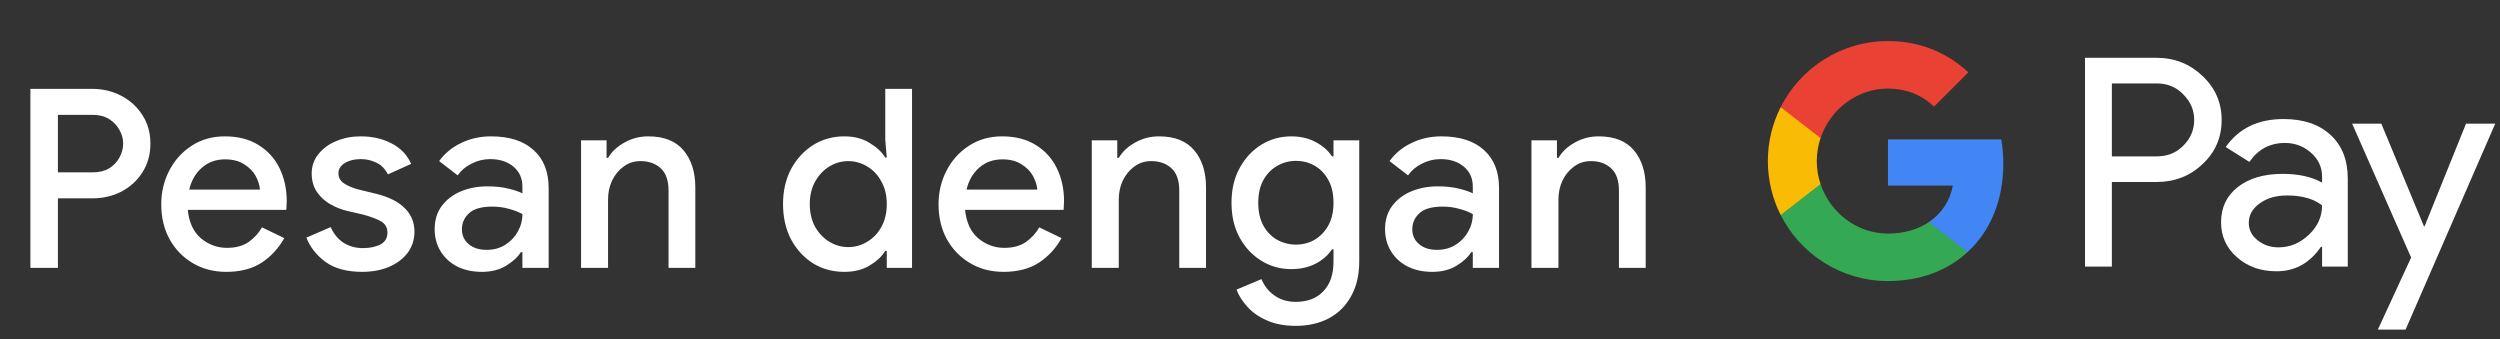 <svg width="280" height="38" viewBox="0 0 280 38" fill="none" xmlns="http://www.w3.org/2000/svg">
<rect x="0" y="0" width="280" height="38" fill="#333333" stroke="none"/>
<g id="id_order_with_Dark">
<path id="Text" d="M3.405 30V9.952H10.293C11.507 9.952 12.608 10.213 13.598 10.736C14.587 11.259 15.371 11.977 15.95 12.892C16.547 13.807 16.846 14.871 16.846 16.084C16.846 17.297 16.547 18.371 15.95 19.304C15.371 20.219 14.587 20.937 13.598 21.46C12.608 21.964 11.507 22.216 10.293 22.216H6.486V30H3.405ZM10.377 12.864H6.486V19.304H10.377C11.105 19.304 11.722 19.155 12.226 18.856C12.729 18.539 13.112 18.137 13.373 17.652C13.653 17.148 13.793 16.625 13.793 16.084C13.793 15.543 13.653 15.029 13.373 14.544C13.112 14.059 12.729 13.657 12.226 13.34C11.722 13.023 11.105 12.864 10.377 12.864ZM25.339 30.448C23.939 30.448 22.688 30.121 21.587 29.468C20.485 28.815 19.617 27.919 18.983 26.78C18.367 25.641 18.059 24.344 18.059 22.888C18.059 21.525 18.357 20.265 18.955 19.108C19.552 17.951 20.383 17.027 21.447 16.336C22.529 15.627 23.771 15.272 25.171 15.272C26.645 15.272 27.896 15.589 28.923 16.224C29.968 16.859 30.761 17.727 31.303 18.828C31.844 19.929 32.115 21.171 32.115 22.552C32.115 22.757 32.105 22.944 32.087 23.112C32.087 23.28 32.077 23.411 32.059 23.504H21.027C21.176 24.923 21.671 25.987 22.511 26.696C23.369 27.405 24.34 27.76 25.423 27.76C26.393 27.76 27.196 27.545 27.831 27.116C28.465 26.668 28.969 26.117 29.343 25.464L31.835 26.668C31.219 27.788 30.379 28.703 29.315 29.412C28.251 30.103 26.925 30.448 25.339 30.448ZM25.199 17.848C24.191 17.848 23.332 18.156 22.623 18.772C21.913 19.388 21.437 20.209 21.195 21.236H29.119C29.081 20.751 28.923 20.247 28.643 19.724C28.363 19.201 27.933 18.763 27.355 18.408C26.795 18.035 26.076 17.848 25.199 17.848ZM40.565 30.448C38.848 30.448 37.476 30.075 36.449 29.328C35.422 28.563 34.713 27.657 34.321 26.612L37.037 25.436C37.373 26.201 37.858 26.789 38.493 27.2C39.128 27.592 39.846 27.788 40.649 27.788C41.396 27.788 42.04 27.657 42.581 27.396C43.122 27.116 43.393 26.668 43.393 26.052C43.393 25.455 43.122 25.016 42.581 24.736C42.04 24.456 41.368 24.213 40.565 24.008L38.857 23.616C38.166 23.448 37.522 23.187 36.925 22.832C36.328 22.477 35.842 22.02 35.469 21.46C35.096 20.881 34.909 20.209 34.909 19.444C34.909 18.604 35.161 17.876 35.665 17.26C36.169 16.625 36.832 16.14 37.653 15.804C38.493 15.449 39.398 15.272 40.369 15.272C41.694 15.272 42.852 15.533 43.841 16.056C44.849 16.56 45.586 17.325 46.053 18.352L43.449 19.528C43.113 18.893 42.674 18.455 42.133 18.212C41.61 17.951 41.032 17.82 40.397 17.82C39.688 17.82 39.09 17.969 38.605 18.268C38.138 18.567 37.905 18.94 37.905 19.388C37.905 19.873 38.11 20.256 38.521 20.536C38.95 20.816 39.473 21.04 40.089 21.208L42.161 21.712C43.58 22.067 44.644 22.608 45.353 23.336C46.062 24.045 46.417 24.913 46.417 25.94C46.417 26.855 46.156 27.657 45.633 28.348C45.11 29.02 44.401 29.543 43.505 29.916C42.628 30.271 41.648 30.448 40.565 30.448ZM53.973 30.448C52.946 30.448 52.032 30.252 51.229 29.86C50.426 29.449 49.801 28.88 49.353 28.152C48.905 27.424 48.681 26.593 48.681 25.66C48.681 24.652 48.942 23.793 49.465 23.084C50.006 22.356 50.725 21.805 51.621 21.432C52.517 21.059 53.506 20.872 54.589 20.872C55.485 20.872 56.269 20.956 56.941 21.124C57.632 21.292 58.154 21.469 58.509 21.656V20.9C58.509 19.967 58.173 19.22 57.501 18.66C56.829 18.1 55.961 17.82 54.897 17.82C54.169 17.82 53.478 17.988 52.825 18.324C52.172 18.641 51.649 19.08 51.257 19.64L49.185 18.044C49.801 17.185 50.613 16.513 51.621 16.028C52.648 15.524 53.768 15.272 54.981 15.272C57.053 15.272 58.649 15.785 59.769 16.812C60.889 17.82 61.449 19.239 61.449 21.068V30H58.509V28.236H58.341C57.968 28.815 57.408 29.328 56.661 29.776C55.914 30.224 55.018 30.448 53.973 30.448ZM54.505 27.984C55.289 27.984 55.98 27.797 56.577 27.424C57.174 27.051 57.641 26.565 57.977 25.968C58.332 25.352 58.509 24.689 58.509 23.98C58.08 23.737 57.576 23.541 56.997 23.392C56.418 23.224 55.802 23.14 55.149 23.14C53.917 23.14 53.04 23.392 52.517 23.896C51.994 24.381 51.733 24.979 51.733 25.688C51.733 26.36 51.985 26.911 52.489 27.34C52.993 27.769 53.665 27.984 54.505 27.984ZM65.078 30V15.72H67.934V17.68H68.102C68.513 16.989 69.119 16.42 69.922 15.972C70.743 15.505 71.639 15.272 72.61 15.272C74.365 15.272 75.681 15.795 76.558 16.84C77.435 17.885 77.874 19.267 77.874 20.984V30H74.878V21.376C74.878 20.219 74.589 19.379 74.01 18.856C73.431 18.315 72.675 18.044 71.742 18.044C71.014 18.044 70.379 18.249 69.838 18.66C69.297 19.052 68.867 19.575 68.55 20.228C68.251 20.881 68.102 21.581 68.102 22.328V30H65.078ZM94.559 30.448C93.271 30.448 92.105 30.131 91.059 29.496C90.033 28.843 89.211 27.947 88.595 26.808C87.998 25.651 87.699 24.335 87.699 22.86C87.699 21.385 87.998 20.079 88.595 18.94C89.211 17.801 90.033 16.905 91.059 16.252C92.105 15.599 93.271 15.272 94.559 15.272C95.661 15.272 96.603 15.515 97.387 16C98.19 16.485 98.778 17.036 99.151 17.652H99.319L99.151 15.664V9.952H102.147V30H99.319V28.096H99.151C98.778 28.712 98.19 29.263 97.387 29.748C96.603 30.215 95.661 30.448 94.559 30.448ZM95.007 27.676C95.754 27.676 96.454 27.48 97.107 27.088C97.779 26.696 98.311 26.145 98.703 25.436C99.114 24.708 99.319 23.849 99.319 22.86C99.319 21.871 99.114 21.021 98.703 20.312C98.311 19.584 97.779 19.024 97.107 18.632C96.454 18.24 95.754 18.044 95.007 18.044C94.261 18.044 93.561 18.24 92.907 18.632C92.254 19.024 91.722 19.584 91.311 20.312C90.901 21.021 90.695 21.871 90.695 22.86C90.695 23.849 90.901 24.708 91.311 25.436C91.722 26.145 92.254 26.696 92.907 27.088C93.561 27.48 94.261 27.676 95.007 27.676ZM112.397 30.448C110.997 30.448 109.746 30.121 108.645 29.468C107.543 28.815 106.675 27.919 106.041 26.78C105.425 25.641 105.117 24.344 105.117 22.888C105.117 21.525 105.415 20.265 106.013 19.108C106.61 17.951 107.441 17.027 108.505 16.336C109.587 15.627 110.829 15.272 112.229 15.272C113.703 15.272 114.954 15.589 115.981 16.224C117.026 16.859 117.819 17.727 118.361 18.828C118.902 19.929 119.173 21.171 119.173 22.552C119.173 22.757 119.163 22.944 119.145 23.112C119.145 23.28 119.135 23.411 119.117 23.504H108.085C108.234 24.923 108.729 25.987 109.569 26.696C110.427 27.405 111.398 27.76 112.481 27.76C113.451 27.76 114.254 27.545 114.889 27.116C115.523 26.668 116.027 26.117 116.401 25.464L118.893 26.668C118.277 27.788 117.437 28.703 116.373 29.412C115.309 30.103 113.983 30.448 112.397 30.448ZM112.257 17.848C111.249 17.848 110.39 18.156 109.681 18.772C108.971 19.388 108.495 20.209 108.253 21.236H116.177C116.139 20.751 115.981 20.247 115.701 19.724C115.421 19.201 114.991 18.763 114.413 18.408C113.853 18.035 113.134 17.848 112.257 17.848ZM122.278 30V15.72H125.134V17.68H125.302C125.713 16.989 126.319 16.42 127.122 15.972C127.943 15.505 128.839 15.272 129.81 15.272C131.565 15.272 132.881 15.795 133.758 16.84C134.635 17.885 135.074 19.267 135.074 20.984V30H132.078V21.376C132.078 20.219 131.789 19.379 131.21 18.856C130.631 18.315 129.875 18.044 128.942 18.044C128.214 18.044 127.579 18.249 127.038 18.66C126.497 19.052 126.067 19.575 125.75 20.228C125.451 20.881 125.302 21.581 125.302 22.328V30H122.278ZM145.124 36.496C143.873 36.496 142.79 36.291 141.876 35.88C140.98 35.488 140.252 34.975 139.692 34.34C139.132 33.724 138.73 33.089 138.488 32.436L141.288 31.26C141.586 32.007 142.062 32.613 142.716 33.08C143.388 33.565 144.19 33.808 145.124 33.808C146.43 33.808 147.457 33.416 148.204 32.632C148.969 31.848 149.352 30.737 149.352 29.3V27.928H149.184C148.736 28.6 148.11 29.141 147.308 29.552C146.524 29.944 145.628 30.14 144.62 30.14C143.406 30.14 142.296 29.832 141.288 29.216C140.28 28.6 139.468 27.741 138.852 26.64C138.236 25.52 137.928 24.213 137.928 22.72C137.928 21.208 138.236 19.901 138.852 18.8C139.468 17.68 140.28 16.812 141.288 16.196C142.296 15.58 143.406 15.272 144.62 15.272C145.628 15.272 146.524 15.477 147.308 15.888C148.11 16.299 148.736 16.84 149.184 17.512H149.352V15.72H152.236V29.244C152.236 30.793 151.928 32.109 151.312 33.192C150.714 34.275 149.884 35.096 148.82 35.656C147.756 36.216 146.524 36.496 145.124 36.496ZM145.152 27.396C145.898 27.396 146.589 27.219 147.224 26.864C147.858 26.491 148.372 25.959 148.764 25.268C149.156 24.559 149.352 23.709 149.352 22.72C149.352 21.693 149.156 20.835 148.764 20.144C148.372 19.435 147.858 18.903 147.224 18.548C146.589 18.193 145.898 18.016 145.152 18.016C144.405 18.016 143.705 18.203 143.052 18.576C142.417 18.931 141.904 19.453 141.512 20.144C141.12 20.835 140.924 21.693 140.924 22.72C140.924 23.728 141.12 24.587 141.512 25.296C141.904 25.987 142.417 26.509 143.052 26.864C143.705 27.219 144.405 27.396 145.152 27.396ZM160.417 30.448C159.39 30.448 158.475 30.252 157.673 29.86C156.87 29.449 156.245 28.88 155.797 28.152C155.349 27.424 155.125 26.593 155.125 25.66C155.125 24.652 155.386 23.793 155.909 23.084C156.45 22.356 157.169 21.805 158.065 21.432C158.961 21.059 159.95 20.872 161.033 20.872C161.929 20.872 162.713 20.956 163.385 21.124C164.075 21.292 164.598 21.469 164.953 21.656V20.9C164.953 19.967 164.617 19.22 163.945 18.66C163.273 18.1 162.405 17.82 161.341 17.82C160.613 17.82 159.922 17.988 159.269 18.324C158.615 18.641 158.093 19.08 157.701 19.64L155.629 18.044C156.245 17.185 157.057 16.513 158.065 16.028C159.091 15.524 160.211 15.272 161.425 15.272C163.497 15.272 165.093 15.785 166.213 16.812C167.333 17.82 167.893 19.239 167.893 21.068V30H164.953V28.236H164.785C164.411 28.815 163.851 29.328 163.105 29.776C162.358 30.224 161.462 30.448 160.417 30.448ZM160.949 27.984C161.733 27.984 162.423 27.797 163.021 27.424C163.618 27.051 164.085 26.565 164.421 25.968C164.775 25.352 164.953 24.689 164.953 23.98C164.523 23.737 164.019 23.541 163.441 23.392C162.862 23.224 162.246 23.14 161.593 23.14C160.361 23.14 159.483 23.392 158.961 23.896C158.438 24.381 158.177 24.979 158.177 25.688C158.177 26.36 158.429 26.911 158.933 27.34C159.437 27.769 160.109 27.984 160.949 27.984ZM171.522 30V15.72H174.378V17.68H174.546C174.956 16.989 175.563 16.42 176.366 15.972C177.187 15.505 178.083 15.272 179.054 15.272C180.808 15.272 182.124 15.795 183.002 16.84C183.879 17.885 184.318 19.267 184.318 20.984V30H181.322V21.376C181.322 20.219 181.032 19.379 180.454 18.856C179.875 18.315 179.119 18.044 178.186 18.044C177.458 18.044 176.823 18.249 176.282 18.66C175.74 19.052 175.311 19.575 174.994 20.228C174.695 20.881 174.546 21.581 174.546 22.328V30H171.522Z" fill="white"/>
<g id="GPay Logo (Dark)">
<g id="GPay">
<g id="Pay">
<path id="Fill 1" fill-rule="evenodd" clip-rule="evenodd" d="M236.529 9.347V17.513H241.565C242.765 17.513 243.757 17.11 244.541 16.303C245.347 15.499 245.75 14.539 245.75 13.429C245.75 12.341 245.347 11.392 244.541 10.586C243.757 9.759 242.765 9.345 241.565 9.345H236.529V9.347ZM236.529 20.387V29.86H233.521V6.472H241.499C243.527 6.472 245.248 7.148 246.666 8.497C248.105 9.847 248.824 11.491 248.824 13.429C248.824 15.411 248.105 17.067 246.666 18.394C245.27 19.723 243.547 20.385 241.499 20.385H236.529V20.387Z" fill="white"/>
<path id="Fill 3" fill-rule="evenodd" clip-rule="evenodd" d="M251.864 24.96C251.864 25.744 252.197 26.398 252.862 26.92C253.527 27.443 254.306 27.704 255.2 27.704C256.465 27.704 257.591 27.235 258.584 26.3C259.576 25.363 260.071 24.264 260.071 23.002C259.133 22.261 257.825 21.892 256.147 21.892C254.925 21.892 253.907 22.187 253.09 22.774C252.273 23.362 251.864 24.089 251.864 24.96ZM255.756 13.332C257.98 13.332 259.735 13.925 261.022 15.112C262.308 16.299 262.95 17.927 262.95 19.995V29.86H260.073V27.639H259.942C258.699 29.468 257.042 30.383 254.972 30.383C253.206 30.383 251.728 29.86 250.541 28.815C249.353 27.769 248.759 26.463 248.759 24.895C248.759 23.239 249.385 21.923 250.638 20.943C251.892 19.963 253.565 19.473 255.658 19.473C257.444 19.473 258.916 19.799 260.071 20.453V19.766C260.071 18.72 259.656 17.834 258.829 17.104C257.999 16.374 257.031 16.01 255.919 16.01C254.239 16.01 252.911 16.718 251.93 18.134L249.28 16.468C250.741 14.377 252.899 13.332 255.756 13.332Z" fill="white"/>
<path id="Fill 5" fill-rule="evenodd" clip-rule="evenodd" d="M279.463 13.854L269.424 36.915H266.318L270.046 28.846L263.44 13.854H266.71L271.484 25.352H271.55L276.193 13.854H279.463Z" fill="white"/>
</g>
<g id="G">
<path id="Fill 8" fill-rule="evenodd" clip-rule="evenodd" d="M224.373 18.345C224.373 17.399 224.293 16.486 224.141 15.613H211.454V20.788H218.72C218.408 22.476 217.465 23.911 216.033 24.872V28.234H220.37C222.91 25.893 224.373 22.435 224.373 18.345Z" fill="#4285F4"/>
<path id="Fill 10" fill-rule="evenodd" clip-rule="evenodd" d="M211.454 31.478C215.084 31.478 218.141 30.287 220.37 28.234L216.033 24.872C214.826 25.684 213.272 26.159 211.454 26.159C207.944 26.159 204.966 23.796 203.901 20.611H199.433V24.074C201.647 28.464 206.197 31.478 211.454 31.478Z" fill="#34A853"/>
<path id="Fill 12" fill-rule="evenodd" clip-rule="evenodd" d="M203.901 20.611C203.628 19.799 203.479 18.933 203.479 18.039C203.479 17.145 203.628 16.279 203.901 15.467V12.005H199.433C198.518 13.819 198 15.868 198 18.039C198 20.21 198.518 22.259 199.433 24.074L203.901 20.611Z" fill="#FABB05"/>
<path id="Fill 14" fill-rule="evenodd" clip-rule="evenodd" d="M211.454 9.92C213.436 9.92 215.213 10.601 216.615 11.935V11.937L220.455 8.102C218.123 5.933 215.082 4.6 211.454 4.6C206.197 4.6 201.647 7.614 199.433 12.005L203.901 15.467C204.966 12.283 207.944 9.92 211.454 9.92Z" fill="#E94235"/>
</g>
</g>
</g>
</g>
</svg>

